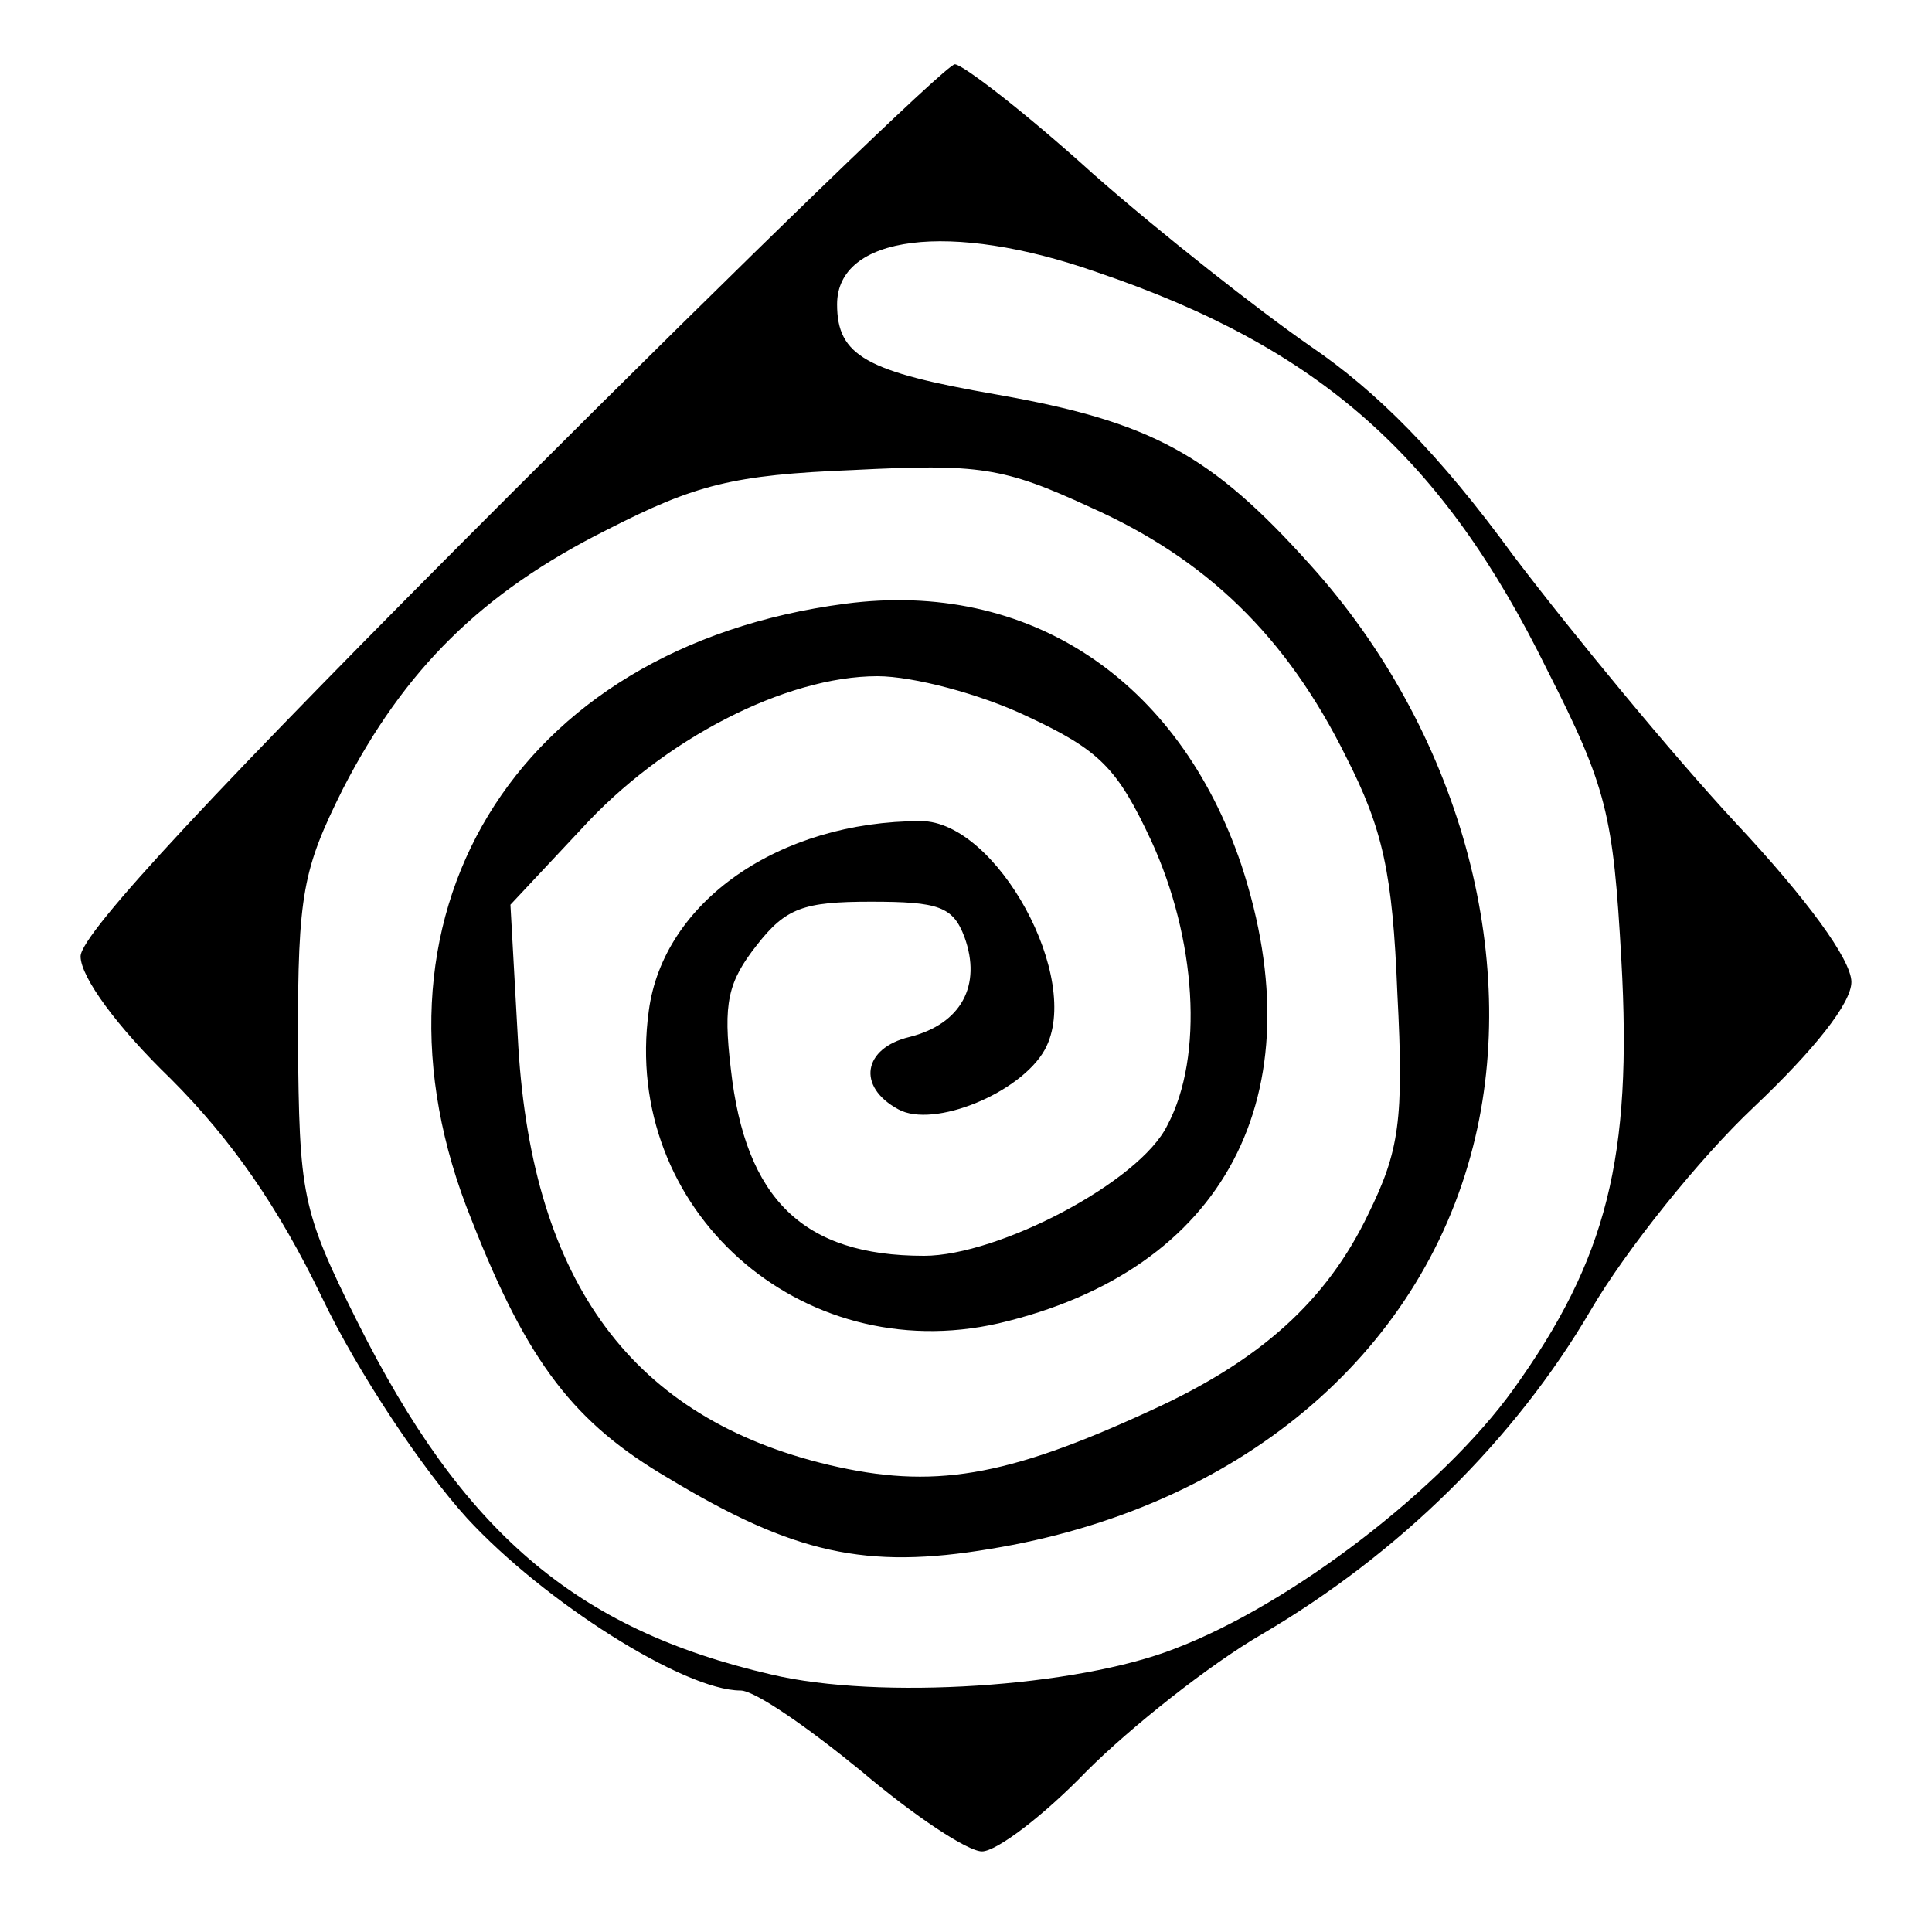 <?xml version="1.0" encoding="UTF-8"?>
<svg xmlns="http://www.w3.org/2000/svg" xmlns:xlink="http://www.w3.org/1999/xlink" width="25px" height="25px" viewBox="0 0 25 25" version="1.1">
<g id="surface1">
<path style=" stroke:none;fill-rule:nonzero;fill:rgb(0%,0%,0%);fill-opacity:1;" d="M 6.605 6.395 C 2.832 10.168 1.043 12.082 1.043 12.375 C 1.043 12.645 1.52 13.293 2.207 13.957 C 3 14.75 3.605 15.625 4.168 16.793 C 4.625 17.75 5.457 19 6.043 19.645 C 7.043 20.73 8.855 21.875 9.582 21.875 C 9.77 21.875 10.457 22.355 11.145 22.918 C 11.832 23.5 12.52 23.957 12.707 23.957 C 12.895 23.957 13.5 23.5 14.062 22.918 C 14.625 22.355 15.645 21.543 16.332 21.145 C 18.105 20.105 19.605 18.625 20.582 16.957 C 21.043 16.168 22 14.98 22.688 14.332 C 23.48 13.582 23.957 12.98 23.957 12.707 C 23.957 12.418 23.375 11.625 22.457 10.645 C 21.645 9.77 20.355 8.207 19.582 7.188 C 18.625 5.875 17.812 5.062 16.957 4.48 C 16.293 4.02 15.02 3.02 14.145 2.25 C 13.27 1.457 12.457 0.832 12.355 0.832 C 12.25 0.832 9.668 3.332 6.605 6.395 Z M 14.188 3.52 C 17.082 4.5 18.668 5.918 20.02 8.668 C 20.793 10.188 20.875 10.543 20.98 12.418 C 21.125 14.98 20.793 16.293 19.582 17.98 C 18.668 19.25 16.73 20.75 15.207 21.332 C 13.938 21.832 11.375 22 9.98 21.668 C 7.438 21.082 5.98 19.812 4.625 17.105 C 3.895 15.645 3.875 15.457 3.855 13.457 C 3.855 11.562 3.918 11.25 4.438 10.207 C 5.23 8.668 6.23 7.668 7.855 6.855 C 9 6.27 9.48 6.145 11.043 6.082 C 12.668 6 12.98 6.043 14.105 6.562 C 15.605 7.23 16.645 8.23 17.418 9.793 C 17.895 10.73 18.02 11.293 18.082 12.855 C 18.168 14.5 18.105 14.895 17.707 15.707 C 17.168 16.832 16.312 17.605 14.895 18.25 C 13 19.125 12.062 19.27 10.73 18.957 C 8.188 18.355 6.895 16.605 6.707 13.543 L 6.605 11.707 L 7.52 10.73 C 8.582 9.562 10.168 8.75 11.355 8.75 C 11.812 8.75 12.688 8.98 13.293 9.27 C 14.23 9.707 14.457 9.938 14.895 10.875 C 15.48 12.145 15.582 13.668 15.105 14.562 C 14.75 15.293 12.918 16.25 11.957 16.25 C 10.395 16.25 9.645 15.52 9.457 13.832 C 9.355 12.98 9.418 12.707 9.793 12.23 C 10.168 11.75 10.395 11.668 11.27 11.668 C 12.145 11.668 12.332 11.73 12.48 12.125 C 12.707 12.75 12.438 13.25 11.77 13.418 C 11.168 13.562 11.082 14.062 11.625 14.355 C 12.082 14.605 13.207 14.145 13.52 13.582 C 14.02 12.668 12.895 10.625 11.918 10.625 C 10.082 10.625 8.582 11.668 8.395 13.082 C 8.043 15.645 10.355 17.707 12.918 17.125 C 15.855 16.438 17.043 14.168 16.062 11.188 C 15.25 8.793 13.312 7.5 10.938 7.812 C 6.645 8.375 4.52 11.895 6.105 15.793 C 6.832 17.645 7.438 18.418 8.645 19.125 C 10.27 20.105 11.207 20.312 12.812 20.043 C 16.02 19.52 18.375 17.543 19.062 14.832 C 19.688 12.375 18.875 9.438 16.957 7.312 C 15.668 5.875 14.895 5.457 12.895 5.105 C 11.207 4.812 10.832 4.605 10.832 3.938 C 10.832 3.043 12.293 2.855 14.188 3.52 Z M 14.188 3.52 "/>
</g>
</svg>
